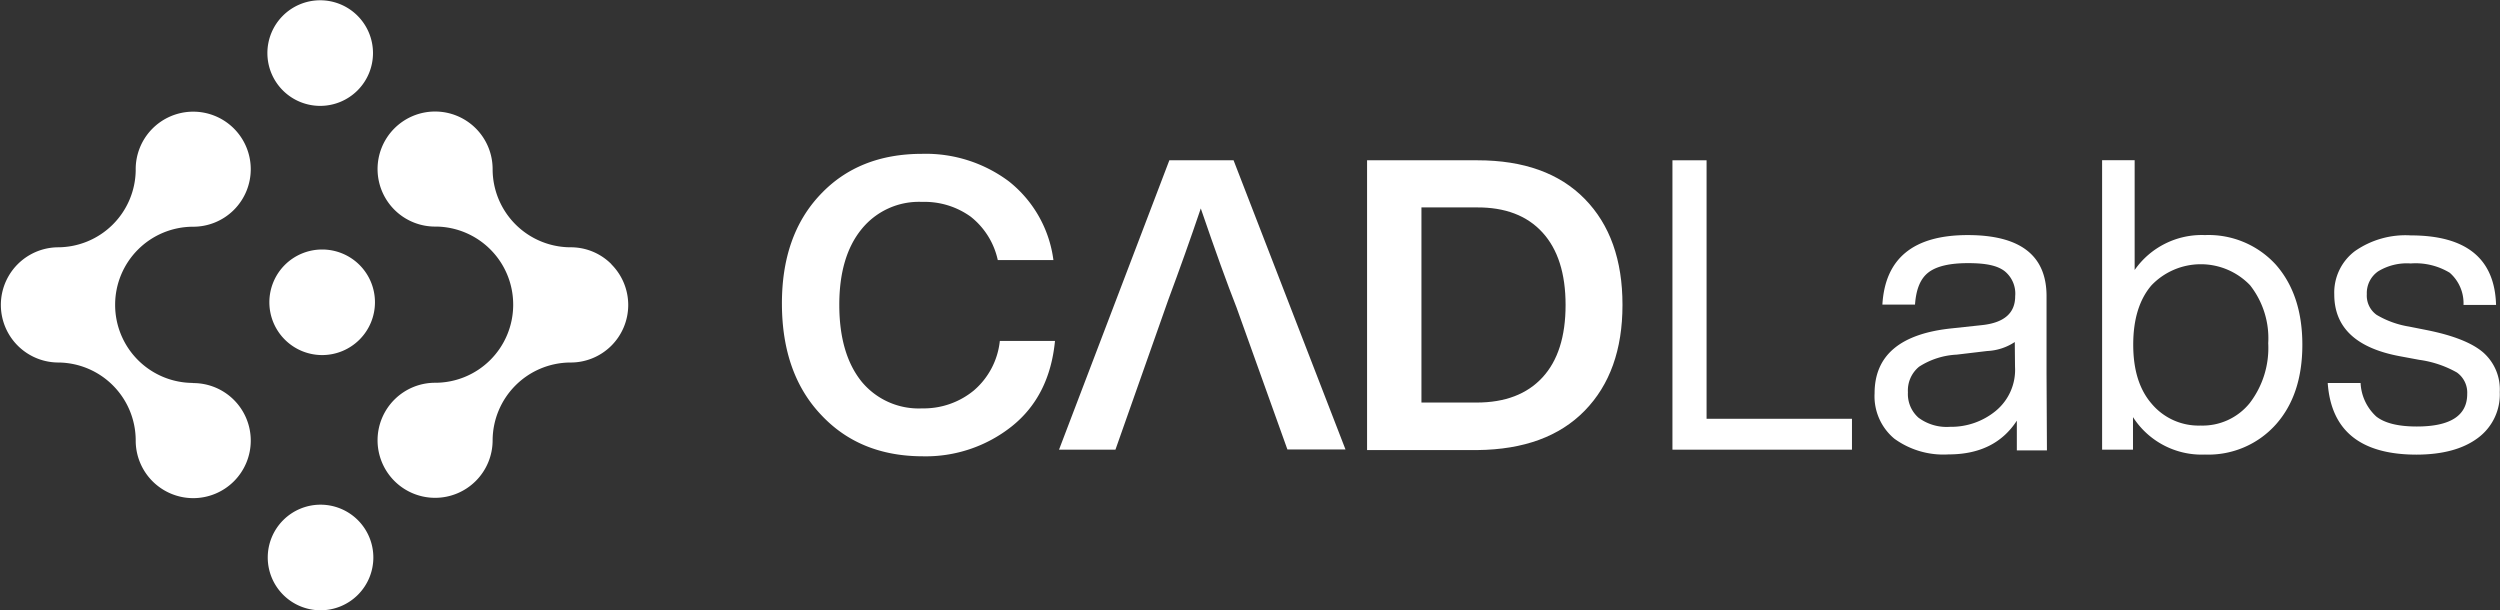 <svg xmlns="http://www.w3.org/2000/svg" viewBox="0 0 317.23 77.4"><rect x="0" y="0" width="317.23" height="77.4" fill="#333333" stroke="none"/><defs><style>.cls-1{fill:#fff;}</style></defs><g id="Layer_2" data-name="Layer 2"><g id="Layer_1-2" data-name="Layer 1"><g id="Icon"><path class="cls-1" d="M45.41,66a6.7,6.7,0,1,1-9.47,0A6.7,6.7,0,0,1,45.41,66Z"/><path class="cls-1" d="M24.47,48.59a9.9,9.9,0,0,1-9.86-9.88v-.06a9.9,9.9,0,0,1,9.86-9.88,7.3,7.3,0,1,0-7.25-7.15,9.9,9.9,0,0,1-9.85,9.76A7.3,7.3,0,1,0,7.47,46a9.9,9.9,0,0,1,9.75,9.87,7.3,7.3,0,1,0,7.25-7.26Z"/><path class="cls-1" d="M77.58,33.52a7.24,7.24,0,0,0-5.23-2.14,9.92,9.92,0,0,1-9.84-9.9v0a7.3,7.3,0,1,0-7.15,7.27,9.9,9.9,0,0,1,9.76,9.89h0v.1a9.9,9.9,0,0,1-9.83,9.83,7.3,7.3,0,1,0,7.22,7.28h0A9.92,9.92,0,0,1,72.32,46a7.3,7.3,0,0,0,5.26-12.46Z"/><path class="cls-1" d="M45.37,2a6.7,6.7,0,1,1-9.48,0A6.7,6.7,0,0,1,45.37,2Z"/><path class="cls-1" d="M45.62,33.62a6.7,6.7,0,1,1-9.48,0A6.71,6.71,0,0,1,45.62,33.62Z"/></g><g id="CadLabs"><path class="cls-1" d="M104.22,52.67q-4.95-5.2-5-14t4.89-14q4.86-5.15,12.9-5.15A17.61,17.61,0,0,1,128,23a15.22,15.22,0,0,1,5.67,10h-7.06a9.6,9.6,0,0,0-3.43-5.5,10,10,0,0,0-6.16-1.88,9.36,9.36,0,0,0-7.71,3.48q-2.82,3.48-2.81,9.62t2.78,9.64a9.38,9.38,0,0,0,7.74,3.46,10,10,0,0,0,6.55-2.27,9.58,9.58,0,0,0,3.3-6.29h7q-.68,7-5.47,10.83a17.54,17.54,0,0,1-11.34,3.81Q109.11,57.88,104.22,52.67Z"/><path class="cls-1" d="M187.47,20.34q8.82,0,13.62,4.9t4.79,13.46q0,8.5-4.79,13.41t-13.62,5h-14V20.34Zm-.1,30.74q5.41,0,8.35-3.18t2.94-9.2q0-6-2.94-9.21t-8.35-3.17h-7V51.08Z"/><path class="cls-1" d="M216.55,53.14H235v3.92H212.22V20.34h4.33Z"/><path class="cls-1" d="M288.79,33.59q3.36,3.82,3.36,10.16t-3.36,10.11a11.49,11.49,0,0,1-9,3.82,10.35,10.35,0,0,1-9.13-4.75v4.13h-3.92V20.33h4.13V34.26a10.38,10.38,0,0,1,8.92-4.43A11.55,11.55,0,0,1,288.79,33.59Zm-3.32,17.56a11.51,11.51,0,0,0,2.35-7.6,10.88,10.88,0,0,0-2.3-7.35,8.66,8.66,0,0,0-12.51,0c-1.54,1.79-2.32,4.3-2.32,7.53s.78,5.69,2.32,7.48A7.78,7.78,0,0,0,279.25,54,7.69,7.69,0,0,0,285.47,51.15Z"/><path class="cls-1" d="M295.37,48.6h4.17a6.14,6.14,0,0,0,2,4.26q1.62,1.26,5.13,1.26c4.26,0,6.4-1.38,6.4-4.13a3.13,3.13,0,0,0-1.32-2.73,13.38,13.38,0,0,0-4.77-1.6l-2.47-.46q-8.31-1.55-8.31-7.84a6.59,6.59,0,0,1,2.61-5.49,11.2,11.2,0,0,1,7.09-2q10.58,0,10.83,8.82h-4.13a5.14,5.14,0,0,0-1.75-4.08,8.36,8.36,0,0,0-4.95-1.18,7,7,0,0,0-4.13,1,3.35,3.35,0,0,0-1.44,2.89,3,3,0,0,0,1.24,2.63,11.75,11.75,0,0,0,4.12,1.49l2.37.47q4.9,1,7,2.78a6.24,6.24,0,0,1,2.14,5.06,6.86,6.86,0,0,1-2.81,5.85q-2.81,2.08-7.76,2.09Q296,57.68,295.37,48.6Z"/><path class="cls-1" d="M156.53,20.34h-8.15l-14,36.72h7.16l6.7-19c1.42-3.82,2.8-7.68,4.13-11.61q2.74,8,4.54,12.58l6.45,18h7.37Z"/><path class="cls-1" d="M259.69,47.46h0V37.57q0-7.74-10-7.74-10.31,0-10.83,8.82H243c.14-2,.71-3.33,1.73-4.1s2.67-1.16,5-1.16,3.71.32,4.62,1a3.66,3.66,0,0,1,1.36,3.2q0,3.2-4.17,3.66l-3.82.41q-9.85,1-9.85,8.25a7,7,0,0,0,2.5,5.75,10.6,10.6,0,0,0,6.89,2q5.88,0,8.66-4.28s0,.06,0,.1v3.67h3.82Zm-4-.92a6.75,6.75,0,0,1-2.47,5.62,8.9,8.9,0,0,1-5.78,2,6,6,0,0,1-4-1.16,4,4,0,0,1-1.34-3.22,3.9,3.9,0,0,1,1.42-3.25A9.68,9.68,0,0,1,248.29,45l3.87-.46a6.88,6.88,0,0,0,3.5-1.14Z"/></g></g></g></svg>